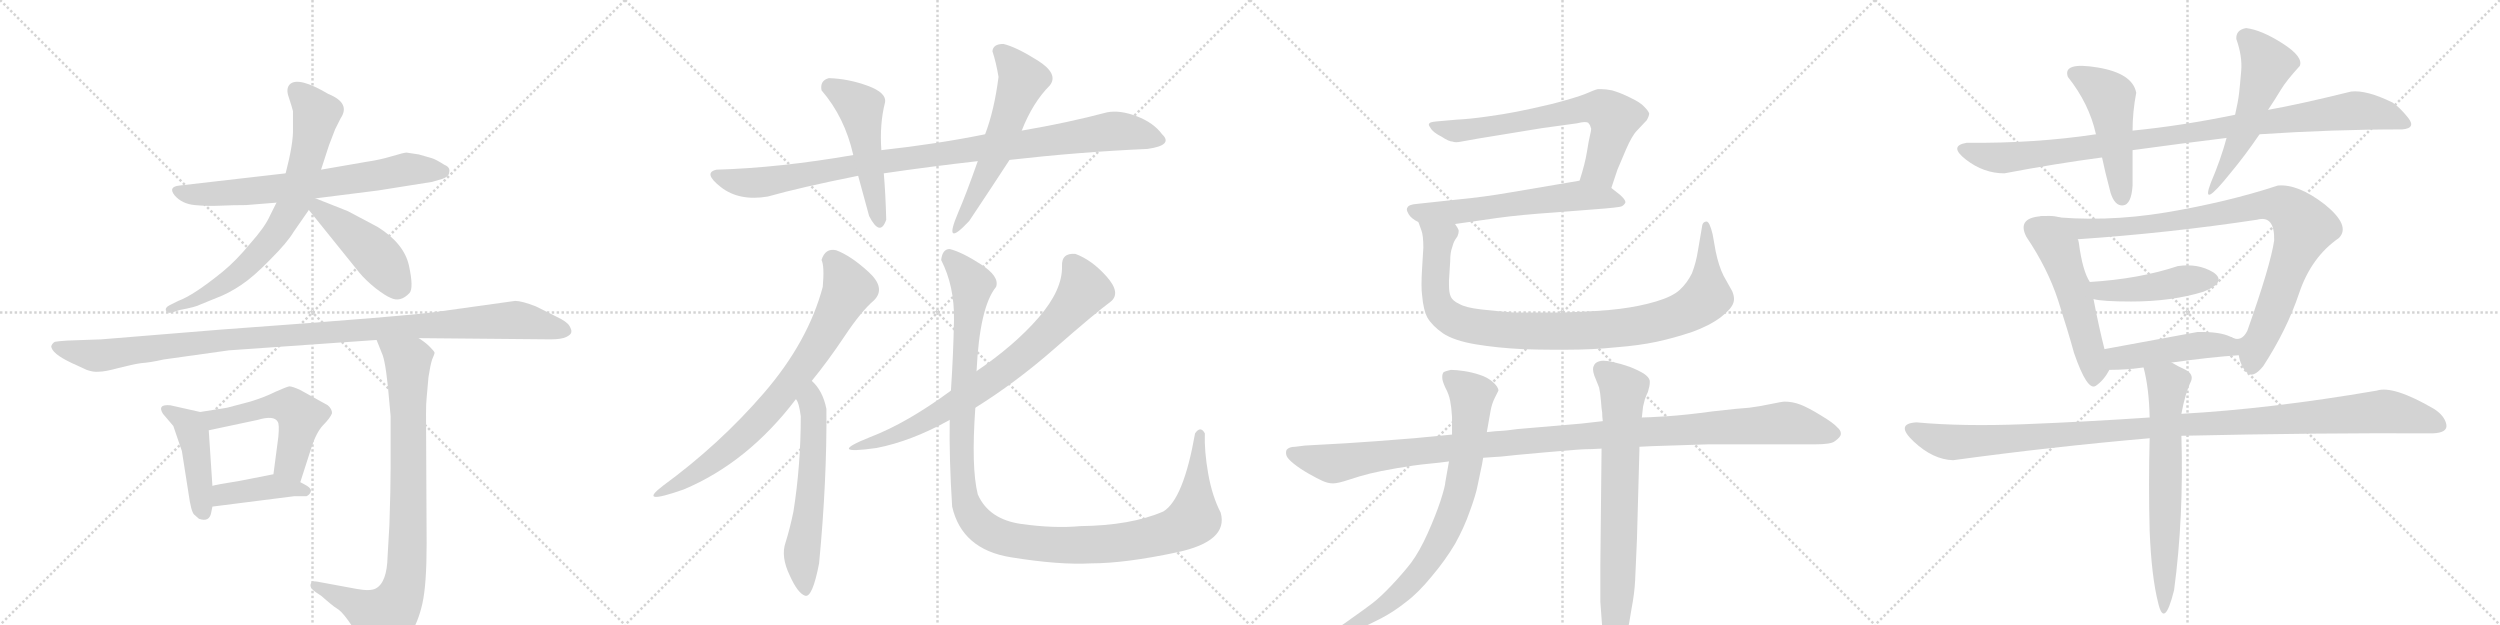 <svg version="1.1" viewBox="0 0 4096 1024" xmlns="http://www.w3.org/2000/svg">
  <g stroke="lightgray" stroke-dasharray="1,1" stroke-width="1" transform="scale(4, 4)">
    <line x1="0" y1="0" x2="256" y2="256"></line>
    <line x1="256" y1="0" x2="0" y2="256"></line>
    <line x1="128" y1="0" x2="128" y2="256"></line>
    <line x1="0" y1="128" x2="256" y2="128"></line>
    <line x1="256" y1="0" x2="512" y2="256"></line>
    <line x1="512" y1="0" x2="256" y2="256"></line>
    <line x1="384" y1="0" x2="384" y2="256"></line>
    <line x1="256" y1="128" x2="512" y2="128"></line>
    <line x1="512" y1="0" x2="768" y2="256"></line>
    <line x1="768" y1="0" x2="512" y2="256"></line>
    <line x1="640" y1="0" x2="640" y2="256"></line>
    <line x1="512" y1="128" x2="768" y2="128"></line>
    <line x1="768" y1="0" x2="1024" y2="256"></line>
    <line x1="1024" y1="0" x2="768" y2="256"></line>
    <line x1="896" y1="0" x2="896" y2="256"></line>
    <line x1="768" y1="128" x2="1024" y2="128"></line>
  </g>
<g transform="scale(1, -1) translate(0, -850)">
   <style type="text/css">
    @keyframes keyframes0 {
      from {
       stroke: black;
       stroke-dashoffset: 693;
       stroke-width: 128;
       }
       69% {
       animation-timing-function: step-end;
       stroke: black;
       stroke-dashoffset: 0;
       stroke-width: 128;
       }
       to {
       stroke: black;
       stroke-width: 1024;
       }
       }
       #make-me-a-hanzi-animation-0 {
         animation: keyframes0 0.814s both;
         animation-delay: 0s;
         animation-timing-function: linear;
       }
    @keyframes keyframes1 {
      from {
       stroke: black;
       stroke-dashoffset: 734;
       stroke-width: 128;
       }
       70% {
       animation-timing-function: step-end;
       stroke: black;
       stroke-dashoffset: 0;
       stroke-width: 128;
       }
       to {
       stroke: black;
       stroke-width: 1024;
       }
       }
       #make-me-a-hanzi-animation-1 {
         animation: keyframes1 0.847s both;
         animation-delay: 0.814s;
         animation-timing-function: linear;
       }
    @keyframes keyframes2 {
      from {
       stroke: black;
       stroke-dashoffset: 452;
       stroke-width: 128;
       }
       60% {
       animation-timing-function: step-end;
       stroke: black;
       stroke-dashoffset: 0;
       stroke-width: 128;
       }
       to {
       stroke: black;
       stroke-width: 1024;
       }
       }
       #make-me-a-hanzi-animation-2 {
         animation: keyframes2 0.618s both;
         animation-delay: 1.661s;
         animation-timing-function: linear;
       }
    @keyframes keyframes3 {
      from {
       stroke: black;
       stroke-dashoffset: 1096;
       stroke-width: 128;
       }
       78% {
       animation-timing-function: step-end;
       stroke: black;
       stroke-dashoffset: 0;
       stroke-width: 128;
       }
       to {
       stroke: black;
       stroke-width: 1024;
       }
       }
       #make-me-a-hanzi-animation-3 {
         animation: keyframes3 1.142s both;
         animation-delay: 2.279s;
         animation-timing-function: linear;
       }
    @keyframes keyframes4 {
      from {
       stroke: black;
       stroke-dashoffset: 446;
       stroke-width: 128;
       }
       59% {
       animation-timing-function: step-end;
       stroke: black;
       stroke-dashoffset: 0;
       stroke-width: 128;
       }
       to {
       stroke: black;
       stroke-width: 1024;
       }
       }
       #make-me-a-hanzi-animation-4 {
         animation: keyframes4 0.613s both;
         animation-delay: 3.421s;
         animation-timing-function: linear;
       }
    @keyframes keyframes5 {
      from {
       stroke: black;
       stroke-dashoffset: 527;
       stroke-width: 128;
       }
       63% {
       animation-timing-function: step-end;
       stroke: black;
       stroke-dashoffset: 0;
       stroke-width: 128;
       }
       to {
       stroke: black;
       stroke-width: 1024;
       }
       }
       #make-me-a-hanzi-animation-5 {
         animation: keyframes5 0.679s both;
         animation-delay: 4.034s;
         animation-timing-function: linear;
       }
    @keyframes keyframes6 {
      from {
       stroke: black;
       stroke-dashoffset: 409;
       stroke-width: 128;
       }
       57% {
       animation-timing-function: step-end;
       stroke: black;
       stroke-dashoffset: 0;
       stroke-width: 128;
       }
       to {
       stroke: black;
       stroke-width: 1024;
       }
       }
       #make-me-a-hanzi-animation-6 {
         animation: keyframes6 0.583s both;
         animation-delay: 4.713s;
         animation-timing-function: linear;
       }
    @keyframes keyframes7 {
      from {
       stroke: black;
       stroke-dashoffset: 865;
       stroke-width: 128;
       }
       74% {
       animation-timing-function: step-end;
       stroke: black;
       stroke-dashoffset: 0;
       stroke-width: 128;
       }
       to {
       stroke: black;
       stroke-width: 1024;
       }
       }
       #make-me-a-hanzi-animation-7 {
         animation: keyframes7 0.954s both;
         animation-delay: 5.296s;
         animation-timing-function: linear;
       }
    @keyframes keyframes8 {
      from {
       stroke: black;
       stroke-dashoffset: 986;
       stroke-width: 128;
       }
       76% {
       animation-timing-function: step-end;
       stroke: black;
       stroke-dashoffset: 0;
       stroke-width: 128;
       }
       to {
       stroke: black;
       stroke-width: 1024;
       }
       }
       #make-me-a-hanzi-animation-8 {
         animation: keyframes8 1.052s both;
         animation-delay: 6.25s;
         animation-timing-function: linear;
       }
    @keyframes keyframes9 {
      from {
       stroke: black;
       stroke-dashoffset: 501;
       stroke-width: 128;
       }
       62% {
       animation-timing-function: step-end;
       stroke: black;
       stroke-dashoffset: 0;
       stroke-width: 128;
       }
       to {
       stroke: black;
       stroke-width: 1024;
       }
       }
       #make-me-a-hanzi-animation-9 {
         animation: keyframes9 0.658s both;
         animation-delay: 7.302s;
         animation-timing-function: linear;
       }
    @keyframes keyframes10 {
      from {
       stroke: black;
       stroke-dashoffset: 573;
       stroke-width: 128;
       }
       65% {
       animation-timing-function: step-end;
       stroke: black;
       stroke-dashoffset: 0;
       stroke-width: 128;
       }
       to {
       stroke: black;
       stroke-width: 1024;
       }
       }
       #make-me-a-hanzi-animation-10 {
         animation: keyframes10 0.716s both;
         animation-delay: 7.96s;
         animation-timing-function: linear;
       }
    @keyframes keyframes11 {
      from {
       stroke: black;
       stroke-dashoffset: 756;
       stroke-width: 128;
       }
       71% {
       animation-timing-function: step-end;
       stroke: black;
       stroke-dashoffset: 0;
       stroke-width: 128;
       }
       to {
       stroke: black;
       stroke-width: 1024;
       }
       }
       #make-me-a-hanzi-animation-11 {
         animation: keyframes11 0.865s both;
         animation-delay: 8.676s;
         animation-timing-function: linear;
       }
    @keyframes keyframes12 {
      from {
       stroke: black;
       stroke-dashoffset: 591;
       stroke-width: 128;
       }
       66% {
       animation-timing-function: step-end;
       stroke: black;
       stroke-dashoffset: 0;
       stroke-width: 128;
       }
       to {
       stroke: black;
       stroke-width: 1024;
       }
       }
       #make-me-a-hanzi-animation-12 {
         animation: keyframes12 0.731s both;
         animation-delay: 9.541s;
         animation-timing-function: linear;
       }
    @keyframes keyframes13 {
      from {
       stroke: black;
       stroke-dashoffset: 754;
       stroke-width: 128;
       }
       71% {
       animation-timing-function: step-end;
       stroke: black;
       stroke-dashoffset: 0;
       stroke-width: 128;
       }
       to {
       stroke: black;
       stroke-width: 1024;
       }
       }
       #make-me-a-hanzi-animation-13 {
         animation: keyframes13 0.864s both;
         animation-delay: 10.272s;
         animation-timing-function: linear;
       }
    @keyframes keyframes14 {
      from {
       stroke: black;
       stroke-dashoffset: 1218;
       stroke-width: 128;
       }
       80% {
       animation-timing-function: step-end;
       stroke: black;
       stroke-dashoffset: 0;
       stroke-width: 128;
       }
       to {
       stroke: black;
       stroke-width: 1024;
       }
       }
       #make-me-a-hanzi-animation-14 {
         animation: keyframes14 1.241s both;
         animation-delay: 11.136s;
         animation-timing-function: linear;
       }
    @keyframes keyframes15 {
      from {
       stroke: black;
       stroke-dashoffset: 681;
       stroke-width: 128;
       }
       69% {
       animation-timing-function: step-end;
       stroke: black;
       stroke-dashoffset: 0;
       stroke-width: 128;
       }
       to {
       stroke: black;
       stroke-width: 1024;
       }
       }
       #make-me-a-hanzi-animation-15 {
         animation: keyframes15 0.804s both;
         animation-delay: 12.377s;
         animation-timing-function: linear;
       }
    @keyframes keyframes16 {
      from {
       stroke: black;
       stroke-dashoffset: 604;
       stroke-width: 128;
       }
       66% {
       animation-timing-function: step-end;
       stroke: black;
       stroke-dashoffset: 0;
       stroke-width: 128;
       }
       to {
       stroke: black;
       stroke-width: 1024;
       }
       }
       #make-me-a-hanzi-animation-16 {
         animation: keyframes16 0.742s both;
         animation-delay: 13.181s;
         animation-timing-function: linear;
       }
    @keyframes keyframes17 {
      from {
       stroke: black;
       stroke-dashoffset: 981;
       stroke-width: 128;
       }
       76% {
       animation-timing-function: step-end;
       stroke: black;
       stroke-dashoffset: 0;
       stroke-width: 128;
       }
       to {
       stroke: black;
       stroke-width: 1024;
       }
       }
       #make-me-a-hanzi-animation-17 {
         animation: keyframes17 1.048s both;
         animation-delay: 13.923s;
         animation-timing-function: linear;
       }
    @keyframes keyframes18 {
      from {
       stroke: black;
       stroke-dashoffset: 1150;
       stroke-width: 128;
       }
       79% {
       animation-timing-function: step-end;
       stroke: black;
       stroke-dashoffset: 0;
       stroke-width: 128;
       }
       to {
       stroke: black;
       stroke-width: 1024;
       }
       }
       #make-me-a-hanzi-animation-18 {
         animation: keyframes18 1.186s both;
         animation-delay: 14.971s;
         animation-timing-function: linear;
       }
    @keyframes keyframes19 {
      from {
       stroke: black;
       stroke-dashoffset: 776;
       stroke-width: 128;
       }
       72% {
       animation-timing-function: step-end;
       stroke: black;
       stroke-dashoffset: 0;
       stroke-width: 128;
       }
       to {
       stroke: black;
       stroke-width: 1024;
       }
       }
       #make-me-a-hanzi-animation-19 {
         animation: keyframes19 0.882s both;
         animation-delay: 16.157s;
         animation-timing-function: linear;
       }
    @keyframes keyframes20 {
      from {
       stroke: black;
       stroke-dashoffset: 739;
       stroke-width: 128;
       }
       71% {
       animation-timing-function: step-end;
       stroke: black;
       stroke-dashoffset: 0;
       stroke-width: 128;
       }
       to {
       stroke: black;
       stroke-width: 1024;
       }
       }
       #make-me-a-hanzi-animation-20 {
         animation: keyframes20 0.851s both;
         animation-delay: 17.039s;
         animation-timing-function: linear;
       }
    @keyframes keyframes21 {
      from {
       stroke: black;
       stroke-dashoffset: 986;
       stroke-width: 128;
       }
       76% {
       animation-timing-function: step-end;
       stroke: black;
       stroke-dashoffset: 0;
       stroke-width: 128;
       }
       to {
       stroke: black;
       stroke-width: 1024;
       }
       }
       #make-me-a-hanzi-animation-21 {
         animation: keyframes21 1.052s both;
         animation-delay: 17.89s;
         animation-timing-function: linear;
       }
    @keyframes keyframes22 {
      from {
       stroke: black;
       stroke-dashoffset: 492;
       stroke-width: 128;
       }
       62% {
       animation-timing-function: step-end;
       stroke: black;
       stroke-dashoffset: 0;
       stroke-width: 128;
       }
       to {
       stroke: black;
       stroke-width: 1024;
       }
       }
       #make-me-a-hanzi-animation-22 {
         animation: keyframes22 0.65s both;
         animation-delay: 18.942s;
         animation-timing-function: linear;
       }
    @keyframes keyframes23 {
      from {
       stroke: black;
       stroke-dashoffset: 280;
       stroke-width: 128;
       }
       48% {
       animation-timing-function: step-end;
       stroke: black;
       stroke-dashoffset: 0;
       stroke-width: 128;
       }
       to {
       stroke: black;
       stroke-width: 1024;
       }
       }
       #make-me-a-hanzi-animation-23 {
         animation: keyframes23 0.478s both;
         animation-delay: 19.593s;
         animation-timing-function: linear;
       }
    @keyframes keyframes24 {
      from {
       stroke: black;
       stroke-dashoffset: 532;
       stroke-width: 128;
       }
       63% {
       animation-timing-function: step-end;
       stroke: black;
       stroke-dashoffset: 0;
       stroke-width: 128;
       }
       to {
       stroke: black;
       stroke-width: 1024;
       }
       }
       #make-me-a-hanzi-animation-24 {
         animation: keyframes24 0.683s both;
         animation-delay: 20.071s;
         animation-timing-function: linear;
       }
    @keyframes keyframes25 {
      from {
       stroke: black;
       stroke-dashoffset: 947;
       stroke-width: 128;
       }
       76% {
       animation-timing-function: step-end;
       stroke: black;
       stroke-dashoffset: 0;
       stroke-width: 128;
       }
       to {
       stroke: black;
       stroke-width: 1024;
       }
       }
       #make-me-a-hanzi-animation-25 {
         animation: keyframes25 1.021s both;
         animation-delay: 20.754s;
         animation-timing-function: linear;
       }
    @keyframes keyframes26 {
      from {
       stroke: black;
       stroke-dashoffset: 451;
       stroke-width: 128;
       }
       59% {
       animation-timing-function: step-end;
       stroke: black;
       stroke-dashoffset: 0;
       stroke-width: 128;
       }
       to {
       stroke: black;
       stroke-width: 1024;
       }
       }
       #make-me-a-hanzi-animation-26 {
         animation: keyframes26 0.617s both;
         animation-delay: 21.774s;
         animation-timing-function: linear;
       }
    @keyframes keyframes27 {
      from {
       stroke: black;
       stroke-dashoffset: 470;
       stroke-width: 128;
       }
       60% {
       animation-timing-function: step-end;
       stroke: black;
       stroke-dashoffset: 0;
       stroke-width: 128;
       }
       to {
       stroke: black;
       stroke-width: 1024;
       }
       }
       #make-me-a-hanzi-animation-27 {
         animation: keyframes27 0.632s both;
         animation-delay: 22.391s;
         animation-timing-function: linear;
       }
    @keyframes keyframes28 {
      from {
       stroke: black;
       stroke-dashoffset: 1120;
       stroke-width: 128;
       }
       78% {
       animation-timing-function: step-end;
       stroke: black;
       stroke-dashoffset: 0;
       stroke-width: 128;
       }
       to {
       stroke: black;
       stroke-width: 1024;
       }
       }
       #make-me-a-hanzi-animation-28 {
         animation: keyframes28 1.161s both;
         animation-delay: 23.024s;
         animation-timing-function: linear;
       }
    @keyframes keyframes29 {
      from {
       stroke: black;
       stroke-dashoffset: 663;
       stroke-width: 128;
       }
       68% {
       animation-timing-function: step-end;
       stroke: black;
       stroke-dashoffset: 0;
       stroke-width: 128;
       }
       to {
       stroke: black;
       stroke-width: 1024;
       }
       }
       #make-me-a-hanzi-animation-29 {
         animation: keyframes29 0.79s both;
         animation-delay: 24.185s;
         animation-timing-function: linear;
       }
</style>
<path d="M 686 597 L 666 600 Q 662 600 642 594 Q 622 588 601 585 L 526 572 L 468 566 L 294 546 Q 275 544 286 530 Q 298 516 319 514 Q 340 512 361 513 Q 382 514 403 514 L 453 518 L 517 525 L 620 538 L 708 552 L 725 557 Q 736 561 736 568 Q 738 576 728 580 Q 714 589 707 591 L 686 597 Z" fill="lightgray"></path> 
<path d="M 526 572 L 539 612 L 549 638 L 558 656 Q 575 681 538 696 Q 489 725 475 712 Q 468 705 473 691 Q 478 676 480 668 L 480 640 Q 481 616 468 566 L 453 518 L 442 496 Q 434 478 410 451 Q 387 423 365 405 Q 317 366 292 357 L 278 350 Q 270 346 272 341 Q 274 336 282 338 L 294 342 Q 321 347 328 351 L 355 362 Q 374 369 395 383 Q 416 397 443 425 Q 471 453 481 470 L 506 506 L 526 572 Z" fill="lightgray"></path> 
<path d="M 506 506 L 589 403 Q 599 391 615 378 Q 632 365 640 362 Q 656 354 671 370 Q 678 378 670 415 Q 662 451 619 478 L 570 504 L 517 525 C 489 536 487 529 506 506 Z" fill="lightgray"></path> 
<path d="M 686 296 L 902 294 Q 920 294 928 298 Q 936 302 936 306 Q 937 309 933 316 Q 929 323 912 331 L 878 348 Q 855 357 844 357 L 722 340 Q 680 333 362 310 L 166 294 L 110 292 Q 95 291 90 290 Q 86 288 84 283 Q 84 271 118 255 L 142 244 Q 153 240 162 241 Q 172 241 194 247 Q 217 253 231 255 Q 246 256 268 261 L 375 276 L 617 293 L 686 296 Z" fill="lightgray"></path> 
<path d="M 346 10 L 348 20 L 348 54 L 342 145 C 340 172 340 172 328 175 L 279 186 Q 257 188 267 172 L 284 152 L 298 111 L 309 41 Q 313 12 318 7 L 326 0 Q 343 -6 346 10 Z" fill="lightgray"></path> 
<path d="M 492 60 L 510 116 Q 518 141 529 153 Q 541 165 544 173 Q 544 180 537 186 L 492 211 Q 479 217 474 217 Q 469 216 451 208 Q 433 199 410 192 L 372 182 L 328 175 C 298 170 313 139 342 145 L 422 162 Q 449 170 455 159 Q 458 155 456 134 L 448 73 C 444 43 483 31 492 60 Z" fill="lightgray"></path> 
<path d="M 348 20 L 482 37 L 502 37 Q 507 39 509 44 Q 511 49 503 54 L 492 60 L 448 73 L 392 62 Q 354 56 348 54 C 319 47 318 16 348 20 Z" fill="lightgray"></path> 
<path d="M 617 293 L 627 268 Q 633 251 638 190 L 640 168 L 640 85 Q 640 50 638 -10 L 635 -62 Q 634 -104 616 -114 Q 607 -119 585 -115 L 520 -103 Q 511 -101 509 -107 Q 507 -113 517 -120 L 526 -126 L 540 -138 Q 547 -144 555 -149 Q 563 -155 577 -176 L 604 -214 Q 613 -221 621 -222 Q 629 -224 646 -216 Q 659 -208 672 -189 Q 685 -170 692 -139 Q 699 -108 699 -41 L 698 172 Q 698 190 699 198 L 702 232 Q 705 252 708 261 Q 712 270 712 272 Q 712 274 704 282 Q 697 289 686 296 C 662 314 606 321 617 293 Z" fill="lightgray"></path> 
<path d="M 1880 606 Q 1923 612 1904 630 Q 1890 649 1862.5 659.5 Q 1835 670 1814 666 Q 1750 649 1674 636 L 1614 630 Q 1535 614 1444 604 L 1398 596 Q 1277 575 1174 572 Q 1151 567 1181 543.5 Q 1211 520 1258 528 Q 1311 543 1406 562 L 1448 566 Q 1523 577 1602 586 L 1654 588 Q 1768 601 1880 606 Z" fill="lightgray"></path> 
<path d="M 1444 604 Q 1441 647 1450 682 Q 1453 698 1421.5 709.5 Q 1390 721 1358 722 Q 1343 718 1346 702 Q 1384 658 1398 596 L 1406 562 Q 1415 529 1424 496 Q 1442 461 1452 490 Q 1451 531 1448 566 L 1444 604 Z" fill="lightgray"></path> 
<path d="M 1674 636 Q 1692 682 1720 710 Q 1735 729 1700 751 Q 1665 773 1644 778 Q 1627 778 1626 766 Q 1632 748 1636 724 Q 1629 669 1614 630 L 1602 586 Q 1583 532 1570 502 Q 1544 441 1588 488 Q 1628 548 1654 588 L 1674 636 Z" fill="lightgray"></path> 
<path d="M 1370 440 Q 1352 444 1346 424 Q 1351 414 1348 380 Q 1324 290 1251.5 206 Q 1179 122 1086 54 Q 1043 21 1120 48 Q 1225 92 1304 196 L 1330 226 Q 1357 259 1384 299.5 Q 1411 340 1432 358 Q 1452 378 1423 404.5 Q 1394 431 1370 440 Z" fill="lightgray"></path> 
<path d="M 1304 196 Q 1309 191 1312 168 Q 1312 88 1300 12 Q 1294 -17 1287 -39 Q 1279 -62 1294 -93 Q 1307 -122 1319 -126 Q 1331 -130 1342 -73 Q 1355 63 1354 180 Q 1348 210 1330 226 C 1309 248 1291 223 1304 196 Z" fill="lightgray"></path> 
<path d="M 1598 182 Q 1664 223 1728.5 279.5 Q 1793 336 1820 356 Q 1837 370 1813 397 Q 1789 424 1762 434 Q 1739 436 1740 414 Q 1741 375 1701.5 329.5 Q 1662 284 1600 242 L 1558 210 Q 1486 157 1426 134 Q 1351 104 1436 116 Q 1493 127 1556 162 L 1598 182 Z" fill="lightgray"></path> 
<path d="M 1958 140 Q 1939 32 1906 12 Q 1853 -11 1770 -12 Q 1727 -16 1673.5 -8.5 Q 1620 -1 1602 40 Q 1591 84 1598 182 L 1600 242 Q 1605 347 1632 380 Q 1638 397 1607 417 Q 1576 437 1556 442 Q 1544 442 1542 424 Q 1564 381 1563 325.5 Q 1562 270 1558 210 L 1556 162 Q 1555 98 1560 20 Q 1576 -50 1656 -63 Q 1736 -76 1788 -73 Q 1843 -73 1928 -55 Q 2013 -37 2000 10 Q 1986 37 1979.5 74 Q 1973 111 1974 140 Q 1967 153 1958 140 Z" fill="lightgray"></path> 
<path d="M 2640 542 L 2650 572 Q 2654 582 2664 605 Q 2674 628 2682 636 L 2698 653 Q 2702 660 2702 664 Q 2701 668 2694 675 Q 2688 682 2671 690 Q 2655 698 2641 702 Q 2631 704 2623 704 L 2618 704 Q 2613 703 2597 696 Q 2582 690 2544 680 Q 2506 671 2485 667 Q 2465 663 2436 659 Q 2408 655 2387 654 L 2353 651 Q 2343 650 2342 648 Q 2341 647 2341 646 Q 2341 644 2344 640 Q 2348 633 2362 626 Q 2374 618 2380 618 Q 2382 617 2386 617 Q 2389 617 2394 618 L 2422 623 L 2526 640 L 2584 648 Q 2592 650 2596 650 Q 2600 650 2602 649 Q 2603 648 2605 645 L 2607 639 Q 2607 636 2605 628 Q 2603 620 2600 601 Q 2597 582 2588 554 C 2579 525 2631 514 2640 542 Z" fill="lightgray"></path> 
<path d="M 2384 483 L 2454 493 Q 2490 498 2548 502 L 2612 507 Q 2653 510 2657 512 Q 2661 514 2663 518 L 2663 519 Q 2663 523 2654 531 L 2640 542 C 2618 559 2618 559 2588 554 L 2476 535 Q 2430 527 2387 523 L 2322 516 Q 2308 515 2306 510 Q 2305 509 2305 507 Q 2305 504 2308 499 Q 2312 492 2324 486 L 2384 483 Z" fill="lightgray"></path> 
<path d="M 2324 486 L 2329 472 Q 2332 464 2332 444 Q 2332 442 2330 411 Q 2329 396 2329 384 Q 2329 373 2330 366 Q 2332 342 2339 329 Q 2347 316 2364 304 Q 2382 292 2417 286 Q 2453 280 2494 278 Q 2522 277 2544 277 L 2565 277 Q 2610 277 2648 281 Q 2686 284 2714 290 Q 2742 296 2772 306 Q 2800 316 2819 330 Q 2837 344 2840 354 Q 2841 357 2841 360 Q 2841 366 2838 373 L 2824 398 Q 2816 414 2811 438 L 2806 466 Q 2801 487 2796 487 L 2795 487 Q 2790 486 2789 481 L 2782 440 Q 2779 420 2772 402 Q 2764 386 2752 375 Q 2740 364 2713 356 Q 2686 348 2654 344 Q 2624 340 2559 338 L 2480 338 Q 2454 340 2427 343 Q 2401 346 2391 352 Q 2380 357 2377 364 Q 2374 370 2374 383 L 2374 390 L 2376 422 Q 2376 436 2379 444 Q 2381 452 2384 457 L 2388 463 Q 2390 468 2390 472 Q 2389 476 2384 483 C 2379 513 2315 515 2324 486 Z" fill="lightgray"></path> 
<path d="M 2686 118 L 2706 119 L 2799 122 L 2974 122 Q 3000 122 3006 127 Q 3016 134 3016 139 L 3016 140 Q 3016 145 3010 150 Q 3004 157 2984 169 Q 2963 182 2950 187 Q 2937 192 2924 192 Q 2920 192 2901 188 Q 2882 184 2866 182 Q 2849 181 2806 176 Q 2762 170 2731 168 Q 2699 166 2690 166 L 2626 160 L 2591 156 L 2486 147 Q 2464 144 2459 144 Q 2453 144 2436 142 L 2379 138 L 2317 132 Q 2291 130 2253 127 Q 2215 124 2138 120 L 2122 118 Q 2112 118 2108 113 Q 2107 111 2107 108 Q 2107 106 2108 103 Q 2110 98 2120 90 Q 2130 82 2144 74 Q 2158 66 2167 62 Q 2176 58 2184 58 Q 2192 58 2210 64 Q 2228 70 2244 74 Q 2260 78 2289 83 Q 2318 88 2339 90 Q 2360 92 2374 94 L 2430 100 L 2460 102 Q 2476 104 2533 109 Q 2590 114 2598 114 Q 2607 114 2624 115 L 2686 118 Z" fill="lightgray"></path> 
<path d="M 2436 142 L 2442 176 Q 2444 188 2449 198 L 2455 210 Q 2455 216 2446 224 Q 2437 232 2424 236 Q 2412 240 2399 242 Q 2386 244 2377 244 Q 2368 242 2365 240 Q 2363 237 2363 233 L 2363 231 Q 2363 226 2368 215 Q 2374 204 2376 193 Q 2378 183 2379 167 L 2379 138 L 2374 94 L 2368 60 Q 2368 54 2360 29 Q 2352 5 2339 -24 Q 2326 -53 2312 -72 Q 2298 -90 2280 -109 Q 2262 -128 2249 -138 Q 2236 -148 2216 -162 L 2202 -172 Q 2192 -178 2191 -183 L 2191 -185 Q 2191 -188 2194 -188 Q 2195 -189 2197 -189 Q 2201 -189 2206 -186 L 2227 -180 Q 2242 -174 2263 -163 Q 2284 -152 2304 -136 Q 2324 -121 2346 -94 Q 2368 -68 2384 -41 Q 2399 -14 2408 12 Q 2418 39 2421 55 Q 2424 70 2426 79 Q 2428 87 2430 100 L 2436 142 Z" fill="lightgray"></path> 
<path d="M 2690 166 L 2692 184 L 2695 196 Q 2698 204 2700 208 Q 2703 218 2703 223 L 2703 226 Q 2702 232 2693 238 Q 2683 244 2670 249 Q 2656 254 2642 257 Q 2633 259 2627 259 Q 2623 259 2620 258 Q 2613 256 2611 250 Q 2610 248 2610 245 Q 2610 241 2612 235 L 2620 215 Q 2622 206 2623 193 Q 2624 179 2625 174 Q 2625 168 2626 160 L 2624 115 L 2622 -76 L 2622 -136 L 2625 -177 Q 2626 -190 2628 -204 Q 2630 -217 2634 -224 Q 2638 -230 2642 -230 Q 2645 -230 2650 -224 Q 2654 -219 2658 -209 Q 2662 -199 2666 -186 Q 2669 -174 2673 -148 Q 2678 -122 2679 -101 Q 2680 -80 2682 -33 L 2686 112 L 2686 118 L 2690 166 Z" fill="lightgray"></path> 
<path d="M 3662 662 Q 3575 644 3494 636 L 3434 630 Q 3335 615 3222 616 Q 3192 611 3221 588.5 Q 3250 566 3284 566 Q 3368 582 3444 592 L 3494 604 Q 3574 615 3648 624 L 3702 630 Q 3822 638 3936 638 Q 3959 640 3945.5 657 Q 3932 674 3920 682 Q 3877 703 3852 700 Q 3767 679 3716 670 L 3662 662 Z" fill="lightgray"></path> 
<path d="M 3494 636 Q 3494 667 3500 698 Q 3494 730 3436.5 739.5 Q 3379 749 3388 724 Q 3423 680 3434 630 L 3444 592 Q 3448 572 3458 534 Q 3465 512 3478.5 513.5 Q 3492 515 3494 546 Q 3494 570 3494 604 L 3494 636 Z" fill="lightgray"></path> 
<path d="M 3680 804 Q 3663 801 3664 786 Q 3674 758 3672 734 Q 3670 710 3668.5 697 Q 3667 684 3662 662 L 3648 624 Q 3639 590 3622 550 Q 3605 505 3654 566 Q 3679 596 3702 630 L 3716 670 Q 3728 688 3737 703 Q 3746 718 3768 742 Q 3774 757 3739.5 779 Q 3705 801 3680 804 Z" fill="lightgray"></path> 
<path d="M 3350 496 Q 3303 495 3320 462 Q 3355 410 3372 358 Q 3389 305 3398 272 Q 3420 208 3434 218 Q 3447 227 3456 244 C 3456 245 3455 249 3448 278 Q 3439 313 3430 360 L 3424 388 Q 3412 406 3406 452 Q 3405 458 3404 458 C 3396 487 3380 498 3350 496 Z" fill="lightgray"></path> 
<path d="M 3668 268 Q 3671 250 3681 240 Q 3691 229 3708 250 Q 3747 310 3767 370 Q 3787 429 3832 460 Q 3852 480 3809 515 Q 3765 549 3732 546 Q 3650 519 3549 502 Q 3447 485 3350 496 C 3320 499 3374 456 3404 458 Q 3552 468 3698 490 Q 3727 498 3726 456 Q 3720 415 3682 308 Q 3672 288 3655 298 C 3653 298 3658 296 3668 268 Z" fill="lightgray"></path> 
<path d="M 3430 360 Q 3444 356 3492 356 Q 3558 356 3610 372 Q 3650 388 3626 404 Q 3601 419 3568 414 Q 3505 393 3424 388 C 3394 386 3401 366 3430 360 Z" fill="lightgray"></path> 
<path d="M 3558 256 Q 3622 265 3668 268 C 3698 270 3682 285 3655 298 Q 3637 307 3600 306 Q 3509 289 3448 278 C 3418 273 3426 244 3456 244 Q 3485 244 3512 248 L 3558 256 Z" fill="lightgray"></path> 
<path d="M 3522 166 Q 3419 159 3317 155 Q 3215 151 3140 158 Q 3104 156 3135.5 126.5 Q 3167 97 3200 96 Q 3361 118 3522 132 L 3574 136 Q 3799 141 3986 140 Q 4011 141 4008 155 Q 4005 169 3988 180 Q 3921 219 3894 210 Q 3719 180 3574 172 L 3522 166 Z" fill="lightgray"></path> 
<path d="M 3590 226 Q 3594 237 3581 244 Q 3568 250 3558 256 C 3532 271 3505 277 3512 248 Q 3521 214 3522 166 L 3522 132 Q 3520 56 3522 -20 Q 3525 -95 3536 -138 Q 3546 -181 3562 -117 Q 3578 2 3574 136 L 3574 172 Q 3580 205 3590 226 Z" fill="lightgray"></path> 
      <clipPath id="make-me-a-hanzi-clip-0">
      <path d="M 686 597 L 666 600 Q 662 600 642 594 Q 622 588 601 585 L 526 572 L 468 566 L 294 546 Q 275 544 286 530 Q 298 516 319 514 Q 340 512 361 513 Q 382 514 403 514 L 453 518 L 517 525 L 620 538 L 708 552 L 725 557 Q 736 561 736 568 Q 738 576 728 580 Q 714 589 707 591 L 686 597 Z" fill="lightgray"></path>
      </clipPath>
      <path clip-path="url(#make-me-a-hanzi-clip-0)" d="M 291 538 L 316 531 L 396 535 L 536 550 L 657 571 L 724 569 " fill="none" id="make-me-a-hanzi-animation-0" stroke-dasharray="565 1130" stroke-linecap="round"></path>

      <clipPath id="make-me-a-hanzi-clip-1">
      <path d="M 526 572 L 539 612 L 549 638 L 558 656 Q 575 681 538 696 Q 489 725 475 712 Q 468 705 473 691 Q 478 676 480 668 L 480 640 Q 481 616 468 566 L 453 518 L 442 496 Q 434 478 410 451 Q 387 423 365 405 Q 317 366 292 357 L 278 350 Q 270 346 272 341 Q 274 336 282 338 L 294 342 Q 321 347 328 351 L 355 362 Q 374 369 395 383 Q 416 397 443 425 Q 471 453 481 470 L 506 506 L 526 572 Z" fill="lightgray"></path>
      </clipPath>
      <path clip-path="url(#make-me-a-hanzi-clip-1)" d="M 484 703 L 513 673 L 518 659 L 495 560 L 473 501 L 435 446 L 400 410 L 344 371 L 278 343 " fill="none" id="make-me-a-hanzi-animation-1" stroke-dasharray="606 1212" stroke-linecap="round"></path>

      <clipPath id="make-me-a-hanzi-clip-2">
      <path d="M 506 506 L 589 403 Q 599 391 615 378 Q 632 365 640 362 Q 656 354 671 370 Q 678 378 670 415 Q 662 451 619 478 L 570 504 L 517 525 C 489 536 487 529 506 506 Z" fill="lightgray"></path>
      </clipPath>
      <path clip-path="url(#make-me-a-hanzi-clip-2)" d="M 515 518 L 605 443 L 654 381 " fill="none" id="make-me-a-hanzi-animation-2" stroke-dasharray="324 648" stroke-linecap="round"></path>

      <clipPath id="make-me-a-hanzi-clip-3">
      <path d="M 686 296 L 902 294 Q 920 294 928 298 Q 936 302 936 306 Q 937 309 933 316 Q 929 323 912 331 L 878 348 Q 855 357 844 357 L 722 340 Q 680 333 362 310 L 166 294 L 110 292 Q 95 291 90 290 Q 86 288 84 283 Q 84 271 118 255 L 142 244 Q 153 240 162 241 Q 172 241 194 247 Q 217 253 231 255 Q 246 256 268 261 L 375 276 L 617 293 L 686 296 Z" fill="lightgray"></path>
      </clipPath>
      <path clip-path="url(#make-me-a-hanzi-clip-3)" d="M 93 282 L 154 267 L 377 296 L 841 326 L 926 308 " fill="none" id="make-me-a-hanzi-animation-3" stroke-dasharray="968 1936" stroke-linecap="round"></path>

      <clipPath id="make-me-a-hanzi-clip-4">
      <path d="M 346 10 L 348 20 L 348 54 L 342 145 C 340 172 340 172 328 175 L 279 186 Q 257 188 267 172 L 284 152 L 298 111 L 309 41 Q 313 12 318 7 L 326 0 Q 343 -6 346 10 Z" fill="lightgray"></path>
      </clipPath>
      <path clip-path="url(#make-me-a-hanzi-clip-4)" d="M 273 179 L 305 159 L 317 136 L 333 11 " fill="none" id="make-me-a-hanzi-animation-4" stroke-dasharray="318 636" stroke-linecap="round"></path>

      <clipPath id="make-me-a-hanzi-clip-5">
      <path d="M 492 60 L 510 116 Q 518 141 529 153 Q 541 165 544 173 Q 544 180 537 186 L 492 211 Q 479 217 474 217 Q 469 216 451 208 Q 433 199 410 192 L 372 182 L 328 175 C 298 170 313 139 342 145 L 422 162 Q 449 170 455 159 Q 458 155 456 134 L 448 73 C 444 43 483 31 492 60 Z" fill="lightgray"></path>
      </clipPath>
      <path clip-path="url(#make-me-a-hanzi-clip-5)" d="M 336 173 L 345 165 L 359 164 L 438 184 L 475 184 L 492 167 L 476 93 L 487 69 " fill="none" id="make-me-a-hanzi-animation-5" stroke-dasharray="399 798" stroke-linecap="round"></path>

      <clipPath id="make-me-a-hanzi-clip-6">
      <path d="M 348 20 L 482 37 L 502 37 Q 507 39 509 44 Q 511 49 503 54 L 492 60 L 448 73 L 392 62 Q 354 56 348 54 C 319 47 318 16 348 20 Z" fill="lightgray"></path>
      </clipPath>
      <path clip-path="url(#make-me-a-hanzi-clip-6)" d="M 355 26 L 366 40 L 450 53 L 500 46 " fill="none" id="make-me-a-hanzi-animation-6" stroke-dasharray="281 562" stroke-linecap="round"></path>

      <clipPath id="make-me-a-hanzi-clip-7">
      <path d="M 617 293 L 627 268 Q 633 251 638 190 L 640 168 L 640 85 Q 640 50 638 -10 L 635 -62 Q 634 -104 616 -114 Q 607 -119 585 -115 L 520 -103 Q 511 -101 509 -107 Q 507 -113 517 -120 L 526 -126 L 540 -138 Q 547 -144 555 -149 Q 563 -155 577 -176 L 604 -214 Q 613 -221 621 -222 Q 629 -224 646 -216 Q 659 -208 672 -189 Q 685 -170 692 -139 Q 699 -108 699 -41 L 698 172 Q 698 190 699 198 L 702 232 Q 705 252 708 261 Q 712 270 712 272 Q 712 274 704 282 Q 697 289 686 296 C 662 314 606 321 617 293 Z" fill="lightgray"></path>
      </clipPath>
      <path clip-path="url(#make-me-a-hanzi-clip-7)" d="M 624 289 L 668 258 L 670 43 L 662 -109 L 652 -136 L 629 -163 L 517 -111 " fill="none" id="make-me-a-hanzi-animation-7" stroke-dasharray="737 1474" stroke-linecap="round"></path>

      <clipPath id="make-me-a-hanzi-clip-8">
      <path d="M 1880 606 Q 1923 612 1904 630 Q 1890 649 1862.5 659.5 Q 1835 670 1814 666 Q 1750 649 1674 636 L 1614 630 Q 1535 614 1444 604 L 1398 596 Q 1277 575 1174 572 Q 1151 567 1181 543.5 Q 1211 520 1258 528 Q 1311 543 1406 562 L 1448 566 Q 1523 577 1602 586 L 1654 588 Q 1768 601 1880 606 Z" fill="lightgray"></path>
      </clipPath>
      <path clip-path="url(#make-me-a-hanzi-clip-8)" d="M 1178 558 L 1246 551 L 1409 581 L 1823 635 L 1900 621 " fill="none" id="make-me-a-hanzi-animation-8" stroke-dasharray="858 1716" stroke-linecap="round"></path>

      <clipPath id="make-me-a-hanzi-clip-9">
      <path d="M 1444 604 Q 1441 647 1450 682 Q 1453 698 1421.5 709.5 Q 1390 721 1358 722 Q 1343 718 1346 702 Q 1384 658 1398 596 L 1406 562 Q 1415 529 1424 496 Q 1442 461 1452 490 Q 1451 531 1448 566 L 1444 604 Z" fill="lightgray"></path>
      </clipPath>
      <path clip-path="url(#make-me-a-hanzi-clip-9)" d="M 1360 707 L 1410 674 L 1438 491 " fill="none" id="make-me-a-hanzi-animation-9" stroke-dasharray="373 746" stroke-linecap="round"></path>

      <clipPath id="make-me-a-hanzi-clip-10">
      <path d="M 1674 636 Q 1692 682 1720 710 Q 1735 729 1700 751 Q 1665 773 1644 778 Q 1627 778 1626 766 Q 1632 748 1636 724 Q 1629 669 1614 630 L 1602 586 Q 1583 532 1570 502 Q 1544 441 1588 488 Q 1628 548 1654 588 L 1674 636 Z" fill="lightgray"></path>
      </clipPath>
      <path clip-path="url(#make-me-a-hanzi-clip-10)" d="M 1640 764 L 1676 719 L 1625 584 L 1584 501 L 1570 484 " fill="none" id="make-me-a-hanzi-animation-10" stroke-dasharray="445 890" stroke-linecap="round"></path>

      <clipPath id="make-me-a-hanzi-clip-11">
      <path d="M 1370 440 Q 1352 444 1346 424 Q 1351 414 1348 380 Q 1324 290 1251.5 206 Q 1179 122 1086 54 Q 1043 21 1120 48 Q 1225 92 1304 196 L 1330 226 Q 1357 259 1384 299.5 Q 1411 340 1432 358 Q 1452 378 1423 404.5 Q 1394 431 1370 440 Z" fill="lightgray"></path>
      </clipPath>
      <path clip-path="url(#make-me-a-hanzi-clip-11)" d="M 1362 423 L 1383 395 L 1389 373 L 1315 247 L 1227 144 L 1159 87 L 1111 59 L 1102 45 " fill="none" id="make-me-a-hanzi-animation-11" stroke-dasharray="628 1256" stroke-linecap="round"></path>

      <clipPath id="make-me-a-hanzi-clip-12">
      <path d="M 1304 196 Q 1309 191 1312 168 Q 1312 88 1300 12 Q 1294 -17 1287 -39 Q 1279 -62 1294 -93 Q 1307 -122 1319 -126 Q 1331 -130 1342 -73 Q 1355 63 1354 180 Q 1348 210 1330 226 C 1309 248 1291 223 1304 196 Z" fill="lightgray"></path>
      </clipPath>
      <path clip-path="url(#make-me-a-hanzi-clip-12)" d="M 1330 217 L 1331 83 L 1314 -51 L 1319 -117 " fill="none" id="make-me-a-hanzi-animation-12" stroke-dasharray="463 926" stroke-linecap="round"></path>

      <clipPath id="make-me-a-hanzi-clip-13">
      <path d="M 1598 182 Q 1664 223 1728.5 279.5 Q 1793 336 1820 356 Q 1837 370 1813 397 Q 1789 424 1762 434 Q 1739 436 1740 414 Q 1741 375 1701.5 329.5 Q 1662 284 1600 242 L 1558 210 Q 1486 157 1426 134 Q 1351 104 1436 116 Q 1493 127 1556 162 L 1598 182 Z" fill="lightgray"></path>
      </clipPath>
      <path clip-path="url(#make-me-a-hanzi-clip-13)" d="M 1757 417 L 1776 375 L 1706 294 L 1626 229 L 1555 182 L 1413 115 " fill="none" id="make-me-a-hanzi-animation-13" stroke-dasharray="626 1252" stroke-linecap="round"></path>

      <clipPath id="make-me-a-hanzi-clip-14">
      <path d="M 1958 140 Q 1939 32 1906 12 Q 1853 -11 1770 -12 Q 1727 -16 1673.5 -8.5 Q 1620 -1 1602 40 Q 1591 84 1598 182 L 1600 242 Q 1605 347 1632 380 Q 1638 397 1607 417 Q 1576 437 1556 442 Q 1544 442 1542 424 Q 1564 381 1563 325.5 Q 1562 270 1558 210 L 1556 162 Q 1555 98 1560 20 Q 1576 -50 1656 -63 Q 1736 -76 1788 -73 Q 1843 -73 1928 -55 Q 2013 -37 2000 10 Q 1986 37 1979.5 74 Q 1973 111 1974 140 Q 1967 153 1958 140 Z" fill="lightgray"></path>
      </clipPath>
      <path clip-path="url(#make-me-a-hanzi-clip-14)" d="M 1557 427 L 1593 383 L 1582 290 L 1576 79 L 1585 19 L 1615 -18 L 1652 -34 L 1758 -44 L 1847 -38 L 1933 -15 L 1956 0 L 1961 128 L 1966 138 " fill="none" id="make-me-a-hanzi-animation-14" stroke-dasharray="1090 2180" stroke-linecap="round"></path>

      <clipPath id="make-me-a-hanzi-clip-15">
      <path d="M 2640 542 L 2650 572 Q 2654 582 2664 605 Q 2674 628 2682 636 L 2698 653 Q 2702 660 2702 664 Q 2701 668 2694 675 Q 2688 682 2671 690 Q 2655 698 2641 702 Q 2631 704 2623 704 L 2618 704 Q 2613 703 2597 696 Q 2582 690 2544 680 Q 2506 671 2485 667 Q 2465 663 2436 659 Q 2408 655 2387 654 L 2353 651 Q 2343 650 2342 648 Q 2341 647 2341 646 Q 2341 644 2344 640 Q 2348 633 2362 626 Q 2374 618 2380 618 Q 2382 617 2386 617 Q 2389 617 2394 618 L 2422 623 L 2526 640 L 2584 648 Q 2592 650 2596 650 Q 2600 650 2602 649 Q 2603 648 2605 645 L 2607 639 Q 2607 636 2605 628 Q 2603 620 2600 601 Q 2597 582 2588 554 C 2579 525 2631 514 2640 542 Z" fill="lightgray"></path>
      </clipPath>
      <path clip-path="url(#make-me-a-hanzi-clip-15)" d="M 2346 645 L 2388 635 L 2589 671 L 2625 672 L 2645 655 L 2643 642 L 2623 574 L 2596 559 " fill="none" id="make-me-a-hanzi-animation-15" stroke-dasharray="553 1106" stroke-linecap="round"></path>

      <clipPath id="make-me-a-hanzi-clip-16">
      <path d="M 2384 483 L 2454 493 Q 2490 498 2548 502 L 2612 507 Q 2653 510 2657 512 Q 2661 514 2663 518 L 2663 519 Q 2663 523 2654 531 L 2640 542 C 2618 559 2618 559 2588 554 L 2476 535 Q 2430 527 2387 523 L 2322 516 Q 2308 515 2306 510 Q 2305 509 2305 507 Q 2305 504 2308 499 Q 2312 492 2324 486 L 2384 483 Z" fill="lightgray"></path>
      </clipPath>
      <path clip-path="url(#make-me-a-hanzi-clip-16)" d="M 2313 506 L 2327 501 L 2402 504 L 2585 530 L 2657 519 " fill="none" id="make-me-a-hanzi-animation-16" stroke-dasharray="476 952" stroke-linecap="round"></path>

      <clipPath id="make-me-a-hanzi-clip-17">
      <path d="M 2324 486 L 2329 472 Q 2332 464 2332 444 Q 2332 442 2330 411 Q 2329 396 2329 384 Q 2329 373 2330 366 Q 2332 342 2339 329 Q 2347 316 2364 304 Q 2382 292 2417 286 Q 2453 280 2494 278 Q 2522 277 2544 277 L 2565 277 Q 2610 277 2648 281 Q 2686 284 2714 290 Q 2742 296 2772 306 Q 2800 316 2819 330 Q 2837 344 2840 354 Q 2841 357 2841 360 Q 2841 366 2838 373 L 2824 398 Q 2816 414 2811 438 L 2806 466 Q 2801 487 2796 487 L 2795 487 Q 2790 486 2789 481 L 2782 440 Q 2779 420 2772 402 Q 2764 386 2752 375 Q 2740 364 2713 356 Q 2686 348 2654 344 Q 2624 340 2559 338 L 2480 338 Q 2454 340 2427 343 Q 2401 346 2391 352 Q 2380 357 2377 364 Q 2374 370 2374 383 L 2374 390 L 2376 422 Q 2376 436 2379 444 Q 2381 452 2384 457 L 2388 463 Q 2390 468 2390 472 Q 2389 476 2384 483 C 2379 513 2315 515 2324 486 Z" fill="lightgray"></path>
      </clipPath>
      <path clip-path="url(#make-me-a-hanzi-clip-17)" d="M 2331 481 L 2357 459 L 2351 380 L 2356 351 L 2368 335 L 2390 322 L 2429 313 L 2560 307 L 2691 318 L 2741 330 L 2776 347 L 2792 359 L 2797 375 L 2796 482 " fill="none" id="make-me-a-hanzi-animation-17" stroke-dasharray="853 1706" stroke-linecap="round"></path>

      <clipPath id="make-me-a-hanzi-clip-18">
      <path d="M 2686 118 L 2706 119 L 2799 122 L 2974 122 Q 3000 122 3006 127 Q 3016 134 3016 139 L 3016 140 Q 3016 145 3010 150 Q 3004 157 2984 169 Q 2963 182 2950 187 Q 2937 192 2924 192 Q 2920 192 2901 188 Q 2882 184 2866 182 Q 2849 181 2806 176 Q 2762 170 2731 168 Q 2699 166 2690 166 L 2626 160 L 2591 156 L 2486 147 Q 2464 144 2459 144 Q 2453 144 2436 142 L 2379 138 L 2317 132 Q 2291 130 2253 127 Q 2215 124 2138 120 L 2122 118 Q 2112 118 2108 113 Q 2107 111 2107 108 Q 2107 106 2108 103 Q 2110 98 2120 90 Q 2130 82 2144 74 Q 2158 66 2167 62 Q 2176 58 2184 58 Q 2192 58 2210 64 Q 2228 70 2244 74 Q 2260 78 2289 83 Q 2318 88 2339 90 Q 2360 92 2374 94 L 2430 100 L 2460 102 Q 2476 104 2533 109 Q 2590 114 2598 114 Q 2607 114 2624 115 L 2686 118 Z" fill="lightgray"></path>
      </clipPath>
      <path clip-path="url(#make-me-a-hanzi-clip-18)" d="M 2118 109 L 2175 91 L 2194 91 L 2388 118 L 2925 157 L 3004 140 " fill="none" id="make-me-a-hanzi-animation-18" stroke-dasharray="1022 2044" stroke-linecap="round"></path>

      <clipPath id="make-me-a-hanzi-clip-19">
      <path d="M 2436 142 L 2442 176 Q 2444 188 2449 198 L 2455 210 Q 2455 216 2446 224 Q 2437 232 2424 236 Q 2412 240 2399 242 Q 2386 244 2377 244 Q 2368 242 2365 240 Q 2363 237 2363 233 L 2363 231 Q 2363 226 2368 215 Q 2374 204 2376 193 Q 2378 183 2379 167 L 2379 138 L 2374 94 L 2368 60 Q 2368 54 2360 29 Q 2352 5 2339 -24 Q 2326 -53 2312 -72 Q 2298 -90 2280 -109 Q 2262 -128 2249 -138 Q 2236 -148 2216 -162 L 2202 -172 Q 2192 -178 2191 -183 L 2191 -185 Q 2191 -188 2194 -188 Q 2195 -189 2197 -189 Q 2201 -189 2206 -186 L 2227 -180 Q 2242 -174 2263 -163 Q 2284 -152 2304 -136 Q 2324 -121 2346 -94 Q 2368 -68 2384 -41 Q 2399 -14 2408 12 Q 2418 39 2421 55 Q 2424 70 2426 79 Q 2428 87 2430 100 L 2436 142 Z" fill="lightgray"></path>
      </clipPath>
      <path clip-path="url(#make-me-a-hanzi-clip-19)" d="M 2374 234 L 2411 202 L 2401 89 L 2377 1 L 2355 -45 L 2316 -99 L 2271 -141 L 2195 -184 " fill="none" id="make-me-a-hanzi-animation-19" stroke-dasharray="648 1296" stroke-linecap="round"></path>

      <clipPath id="make-me-a-hanzi-clip-20">
      <path d="M 2690 166 L 2692 184 L 2695 196 Q 2698 204 2700 208 Q 2703 218 2703 223 L 2703 226 Q 2702 232 2693 238 Q 2683 244 2670 249 Q 2656 254 2642 257 Q 2633 259 2627 259 Q 2623 259 2620 258 Q 2613 256 2611 250 Q 2610 248 2610 245 Q 2610 241 2612 235 L 2620 215 Q 2622 206 2623 193 Q 2624 179 2625 174 Q 2625 168 2626 160 L 2624 115 L 2622 -76 L 2622 -136 L 2625 -177 Q 2626 -190 2628 -204 Q 2630 -217 2634 -224 Q 2638 -230 2642 -230 Q 2645 -230 2650 -224 Q 2654 -219 2658 -209 Q 2662 -199 2666 -186 Q 2669 -174 2673 -148 Q 2678 -122 2679 -101 Q 2680 -80 2682 -33 L 2686 112 L 2686 118 L 2690 166 Z" fill="lightgray"></path>
      </clipPath>
      <path clip-path="url(#make-me-a-hanzi-clip-20)" d="M 2624 245 L 2660 212 L 2651 -106 L 2642 -222 " fill="none" id="make-me-a-hanzi-animation-20" stroke-dasharray="611 1222" stroke-linecap="round"></path>

      <clipPath id="make-me-a-hanzi-clip-21">
      <path d="M 3662 662 Q 3575 644 3494 636 L 3434 630 Q 3335 615 3222 616 Q 3192 611 3221 588.5 Q 3250 566 3284 566 Q 3368 582 3444 592 L 3494 604 Q 3574 615 3648 624 L 3702 630 Q 3822 638 3936 638 Q 3959 640 3945.5 657 Q 3932 674 3920 682 Q 3877 703 3852 700 Q 3767 679 3716 670 L 3662 662 Z" fill="lightgray"></path>
      </clipPath>
      <path clip-path="url(#make-me-a-hanzi-clip-21)" d="M 3220 602 L 3287 591 L 3858 669 L 3902 664 L 3940 648 " fill="none" id="make-me-a-hanzi-animation-21" stroke-dasharray="858 1716" stroke-linecap="round"></path>

      <clipPath id="make-me-a-hanzi-clip-22">
      <path d="M 3494 636 Q 3494 667 3500 698 Q 3494 730 3436.5 739.5 Q 3379 749 3388 724 Q 3423 680 3434 630 L 3444 592 Q 3448 572 3458 534 Q 3465 512 3478.5 513.5 Q 3492 515 3494 546 Q 3494 570 3494 604 L 3494 636 Z" fill="lightgray"></path>
      </clipPath>
      <path clip-path="url(#make-me-a-hanzi-clip-22)" d="M 3398 729 L 3457 691 L 3476 526 " fill="none" id="make-me-a-hanzi-animation-22" stroke-dasharray="364 728" stroke-linecap="round"></path>

      <clipPath id="make-me-a-hanzi-clip-23">
      <path d="M 3680 804 Q 3663 801 3664 786 Q 3674 758 3672 734 Q 3670 710 3668.5 697 Q 3667 684 3662 662 L 3648 624 Q 3639 590 3622 550 Q 3605 505 3654 566 Q 3679 596 3702 630 L 3716 670 Q 3728 688 3737 703 Q 3746 718 3768 742 Q 3774 757 3739.5 779 Q 3705 801 3680 804 Z" fill="lightgray"></path>
      </clipPath>
      <path clip-path="url(#make-me-a-hanzi-clip-23)" d="M 3641 552 L 3620 541 " fill="none" id="make-me-a-hanzi-animation-23" stroke-dasharray="152 304" stroke-linecap="round"></path>

      <clipPath id="make-me-a-hanzi-clip-24">
      <path d="M 3350 496 Q 3303 495 3320 462 Q 3355 410 3372 358 Q 3389 305 3398 272 Q 3420 208 3434 218 Q 3447 227 3456 244 C 3456 245 3455 249 3448 278 Q 3439 313 3430 360 L 3424 388 Q 3412 406 3406 452 Q 3405 458 3404 458 C 3396 487 3380 498 3350 496 Z" fill="lightgray"></path>
      </clipPath>
      <path clip-path="url(#make-me-a-hanzi-clip-24)" d="M 3334 475 L 3375 437 L 3429 256 L 3429 225 " fill="none" id="make-me-a-hanzi-animation-24" stroke-dasharray="404 808" stroke-linecap="round"></path>

      <clipPath id="make-me-a-hanzi-clip-25">
      <path d="M 3668 268 Q 3671 250 3681 240 Q 3691 229 3708 250 Q 3747 310 3767 370 Q 3787 429 3832 460 Q 3852 480 3809 515 Q 3765 549 3732 546 Q 3650 519 3549 502 Q 3447 485 3350 496 C 3320 499 3374 456 3404 458 Q 3552 468 3698 490 Q 3727 498 3726 456 Q 3720 415 3682 308 Q 3672 288 3655 298 C 3653 298 3658 296 3668 268 Z" fill="lightgray"></path>
      </clipPath>
      <path clip-path="url(#make-me-a-hanzi-clip-25)" d="M 3357 495 L 3411 474 L 3535 483 L 3718 515 L 3738 513 L 3757 501 L 3774 477 L 3706 296 L 3694 280 L 3668 286 L 3662 295 " fill="none" id="make-me-a-hanzi-animation-25" stroke-dasharray="819 1638" stroke-linecap="round"></path>

      <clipPath id="make-me-a-hanzi-clip-26">
      <path d="M 3430 360 Q 3444 356 3492 356 Q 3558 356 3610 372 Q 3650 388 3626 404 Q 3601 419 3568 414 Q 3505 393 3424 388 C 3394 386 3401 366 3430 360 Z" fill="lightgray"></path>
      </clipPath>
      <path clip-path="url(#make-me-a-hanzi-clip-26)" d="M 3432 382 L 3443 374 L 3462 373 L 3623 392 " fill="none" id="make-me-a-hanzi-animation-26" stroke-dasharray="323 646" stroke-linecap="round"></path>

      <clipPath id="make-me-a-hanzi-clip-27">
      <path d="M 3558 256 Q 3622 265 3668 268 C 3698 270 3682 285 3655 298 Q 3637 307 3600 306 Q 3509 289 3448 278 C 3418 273 3426 244 3456 244 Q 3485 244 3512 248 L 3558 256 Z" fill="lightgray"></path>
      </clipPath>
      <path clip-path="url(#make-me-a-hanzi-clip-27)" d="M 3455 274 L 3476 263 L 3623 285 L 3641 284 L 3661 271 " fill="none" id="make-me-a-hanzi-animation-27" stroke-dasharray="342 684" stroke-linecap="round"></path>

      <clipPath id="make-me-a-hanzi-clip-28">
      <path d="M 3522 166 Q 3419 159 3317 155 Q 3215 151 3140 158 Q 3104 156 3135.5 126.5 Q 3167 97 3200 96 Q 3361 118 3522 132 L 3574 136 Q 3799 141 3986 140 Q 4011 141 4008 155 Q 4005 169 3988 180 Q 3921 219 3894 210 Q 3719 180 3574 172 L 3522 166 Z" fill="lightgray"></path>
      </clipPath>
      <path clip-path="url(#make-me-a-hanzi-clip-28)" d="M 3136 143 L 3204 125 L 3905 176 L 3993 154 " fill="none" id="make-me-a-hanzi-animation-28" stroke-dasharray="992 1984" stroke-linecap="round"></path>

      <clipPath id="make-me-a-hanzi-clip-29">
      <path d="M 3590 226 Q 3594 237 3581 244 Q 3568 250 3558 256 C 3532 271 3505 277 3512 248 Q 3521 214 3522 166 L 3522 132 Q 3520 56 3522 -20 Q 3525 -95 3536 -138 Q 3546 -181 3562 -117 Q 3578 2 3574 136 L 3574 172 Q 3580 205 3590 226 Z" fill="lightgray"></path>
      </clipPath>
      <path clip-path="url(#make-me-a-hanzi-clip-29)" d="M 3521 244 L 3552 219 L 3546 -12 L 3546 -118 L 3551 -130 L 3543 -145 " fill="none" id="make-me-a-hanzi-animation-29" stroke-dasharray="535 1070" stroke-linecap="round"></path>

</g>
</svg>
